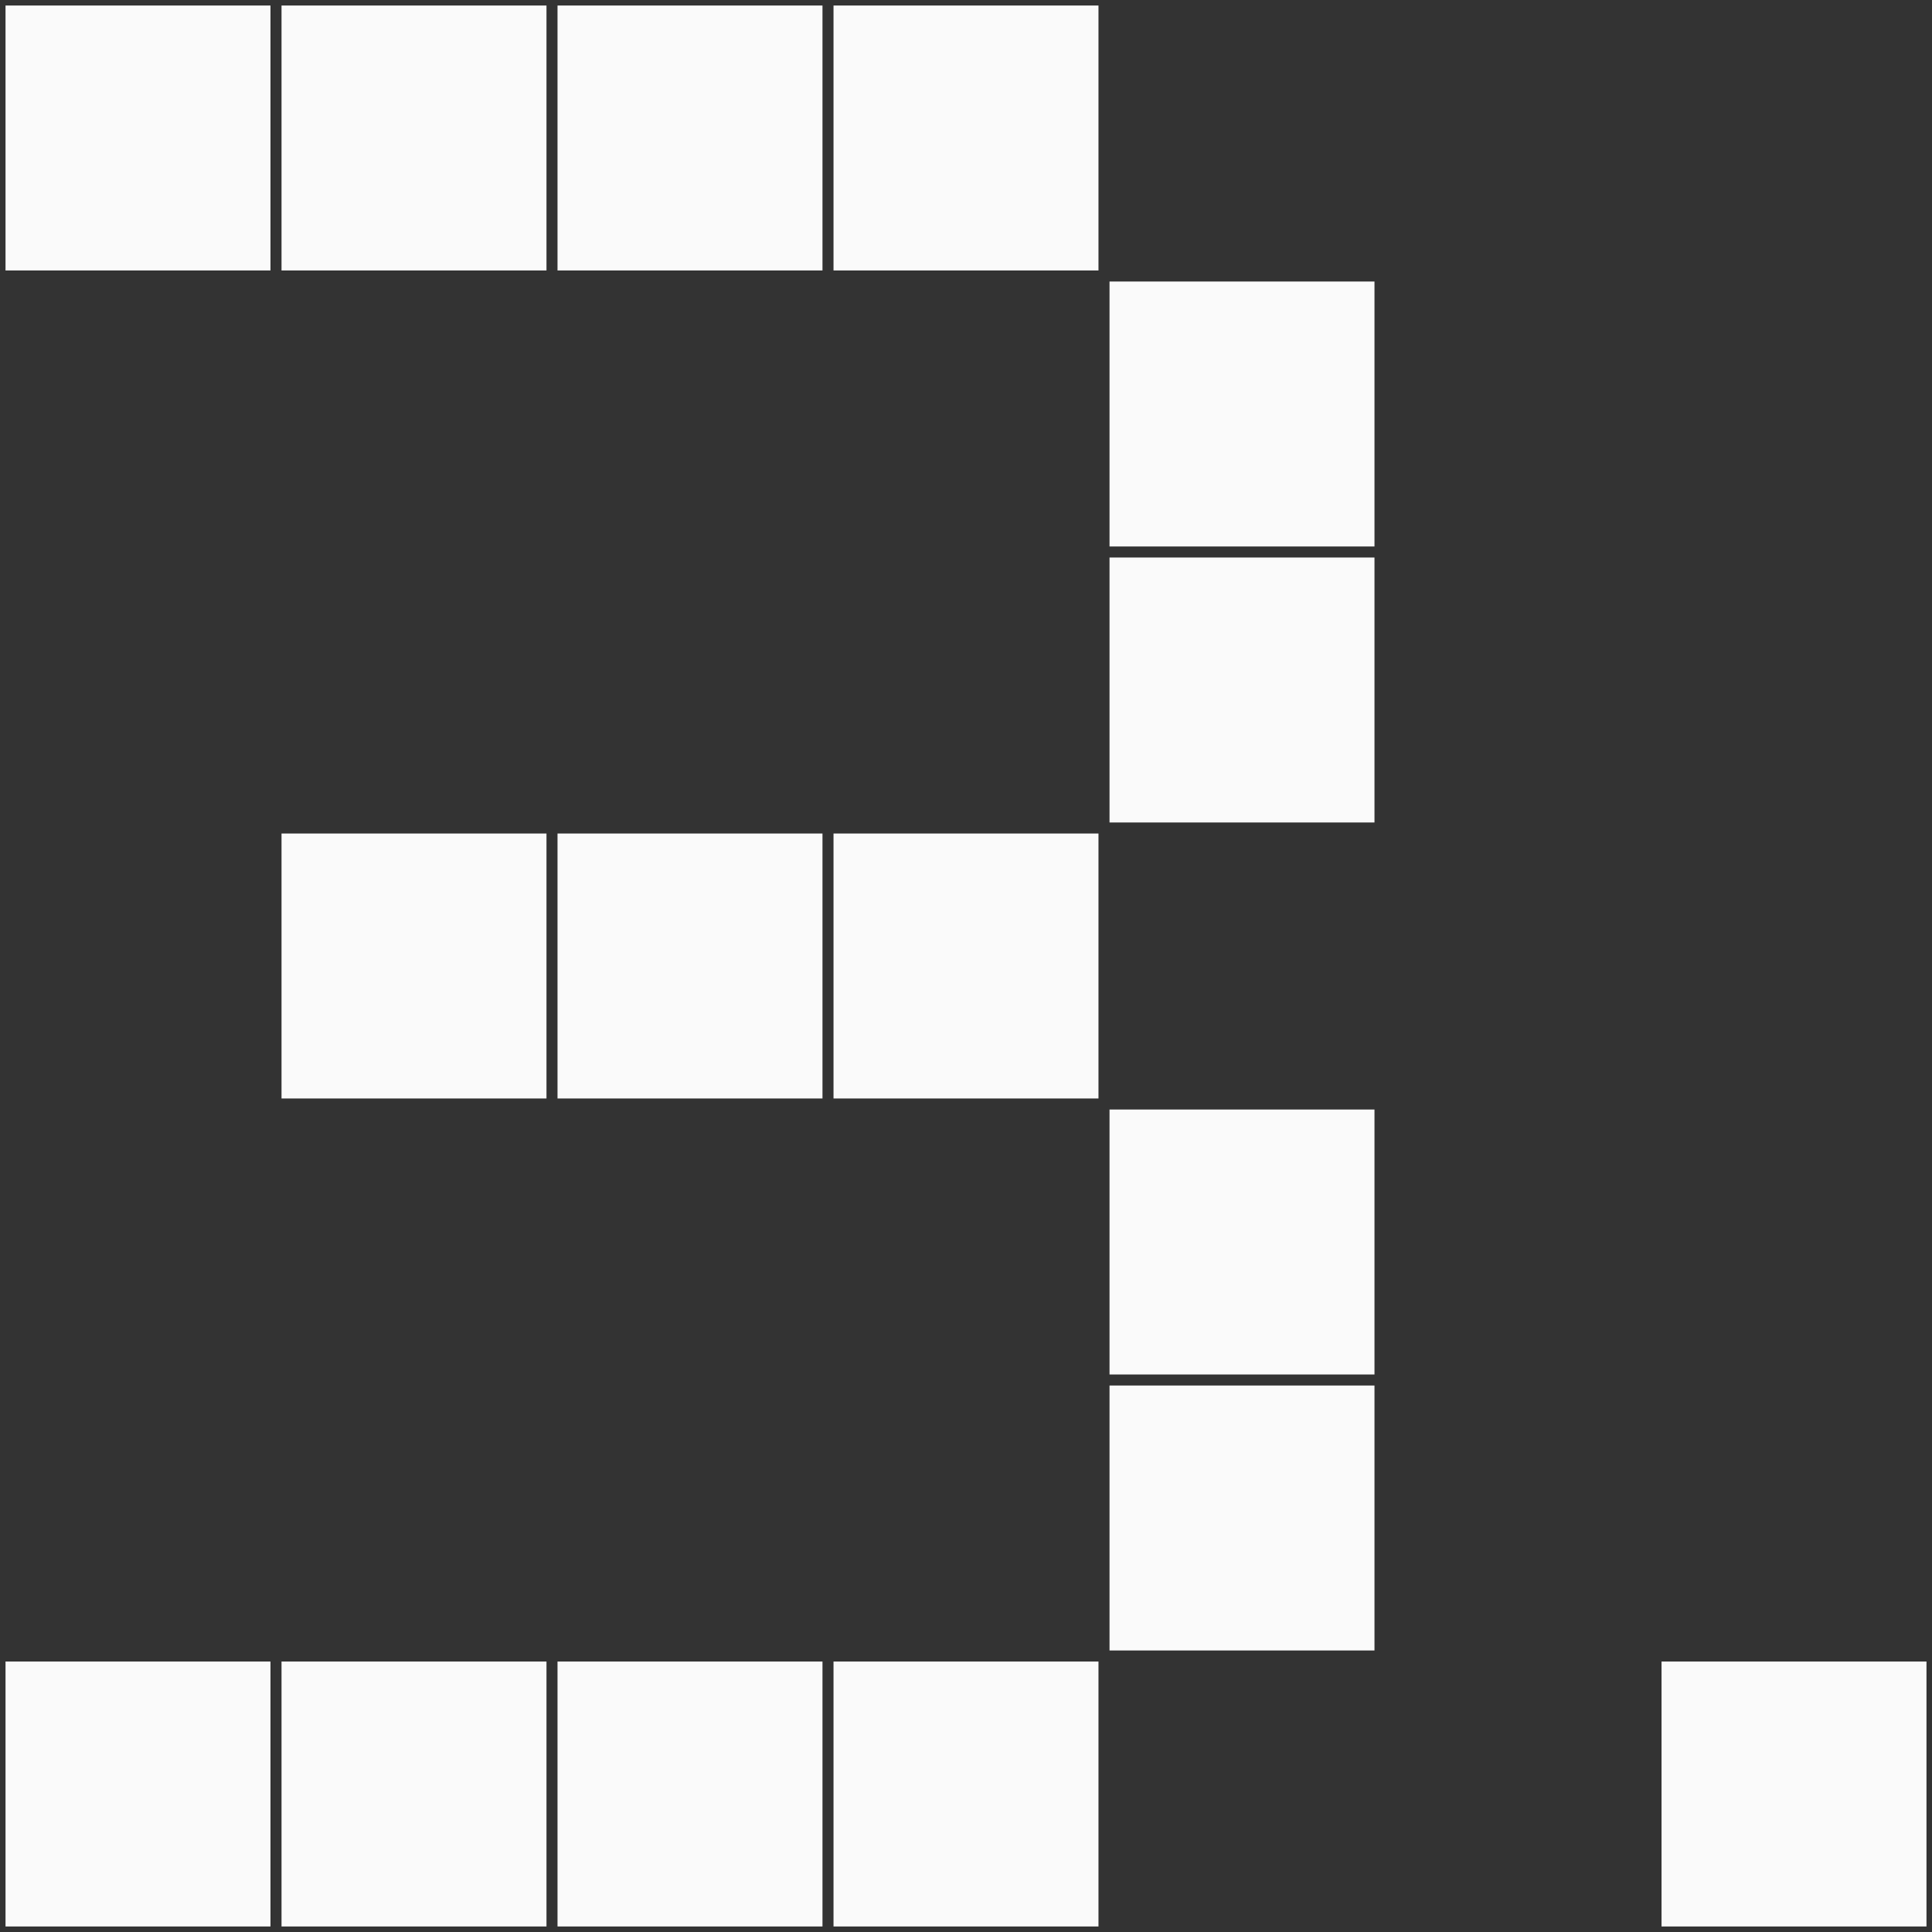 <?xml version="1.0" encoding="UTF-8" standalone="no"?>
<!-- Created with Inkscape (http://www.inkscape.org/) -->

<svg
   width="700mm"
   height="700mm"
   viewBox="0 0 700 700"
   version="1.1"
   id="svg5"
   inkscape:version="1.1.1 (3bf5ae0d25, 2021-09-20)"
   sodipodi:docname="excs-three.svg"
   xmlns:inkscape="http://www.inkscape.org/namespaces/inkscape"
   xmlns:sodipodi="http://sodipodi.sourceforge.net/DTD/sodipodi-0.dtd"
   xmlns="http://www.w3.org/2000/svg"
   xmlns:svg="http://www.w3.org/2000/svg">
  <rect x="0" y="0" width="700" height="700" fill="#333333" stroke="none"/>
  <sodipodi:namedview
     id="namedview7"
     pagecolor="#141414"
     bordercolor="#666666"
     borderopacity="1.0"
     inkscape:pageshadow="2"
     inkscape:pageopacity="0"
     inkscape:pagecheckerboard="0"
     inkscape:document-units="mm"
     showgrid="true"
     inkscape:zoom="0.18307029"
     inkscape:cx="390.56038"
     inkscape:cy="1201.7242"
     inkscape:window-width="1920"
     inkscape:window-height="1002"
     inkscape:window-x="-8"
     inkscape:window-y="-8"
     inkscape:window-maximized="1"
     inkscape:current-layer="layer1">
    <inkscape:grid
       type="xygrid"
       id="grid824"
       units="mm"
       spacingx="1"
       spacingy="1"
       empspacing="100" />
  </sodipodi:namedview>
  <defs
     id="defs2" />
  <g
     inkscape:label="Layer 1"
     inkscape:groupmode="layer"
     id="layer1">
    <rect
       style="fill:#fafafa;stroke:#00ff00;stroke-width:0"
       id="rect848"
       width="96"
       height="96"
       x="102"
       y="2" />
    <rect
       style="fill:#fafafa;stroke:#00ff00;stroke-width:0"
       id="rect848-6"
       width="96"
       height="96"
       x="102"
       y="602" />
    <rect
       style="fill:#fafafa;stroke:#00ff00;stroke-width:0"
       id="rect848-9"
       width="96"
       height="96"
       x="2"
       y="602" />
    <rect
       style="fill:#fafafa;stroke:#00ff00;stroke-width:0"
       id="rect848-8"
       width="96"
       height="96"
       x="202"
       y="602" />
    <rect
       style="fill:#fafafa;stroke:#00ff00;stroke-width:0"
       id="rect848-7-8"
       width="96"
       height="96"
       x="602"
       y="602" />
    <rect
       style="fill:#fafafa;stroke:#00ff00;stroke-width:0"
       id="rect848-0"
       width="96"
       height="96"
       x="202"
       y="2" />
    <rect
       style="fill:#fafafa;stroke:#00ff00;stroke-width:0"
       id="rect848-2"
       width="96"
       height="96"
       x="302"
       y="2" />
    <rect
       style="fill:#fafafa;stroke:#00ff00;stroke-width:0"
       id="rect848-40"
       width="96"
       height="96"
       x="402"
       y="102" />
    <rect
       style="fill:#fafafa;stroke:#00ff00;stroke-width:0"
       id="rect848-11"
       width="96"
       height="96"
       x="402"
       y="202" />
    <rect
       style="fill:#fafafa;stroke:#00ff00;stroke-width:0"
       id="rect848-79"
       width="96"
       height="96"
       x="302"
       y="302" />
    <rect
       style="fill:#fafafa;stroke:#00ff00;stroke-width:0"
       id="rect848-177"
       width="96"
       height="96"
       x="302"
       y="602" />
    <rect
       style="fill:#fafafa;stroke:#00ff00;stroke-width:0"
       id="rect848-4"
       width="96"
       height="96"
       x="2"
       y="2" />
    <rect
       style="fill:#fafafa;stroke:#00ff00;stroke-width:0"
       id="rect848-17"
       width="96"
       height="96"
       x="402"
       y="402" />
    <rect
       style="fill:#fafafa;stroke:#00ff00;stroke-width:0"
       id="rect848-17-8"
       width="96"
       height="96"
       x="402"
       y="502" />
    <rect
       style="fill:#fafafa;stroke:#00ff00;stroke-width:0"
       id="rect848-17-7"
       width="96"
       height="96"
       x="202"
       y="302" />
    <rect
       style="fill:#fafafa;stroke:#00ff00;stroke-width:0"
       id="rect848-17-5"
       width="96"
       height="96"
       x="102"
       y="302" />
  </g>
</svg>
